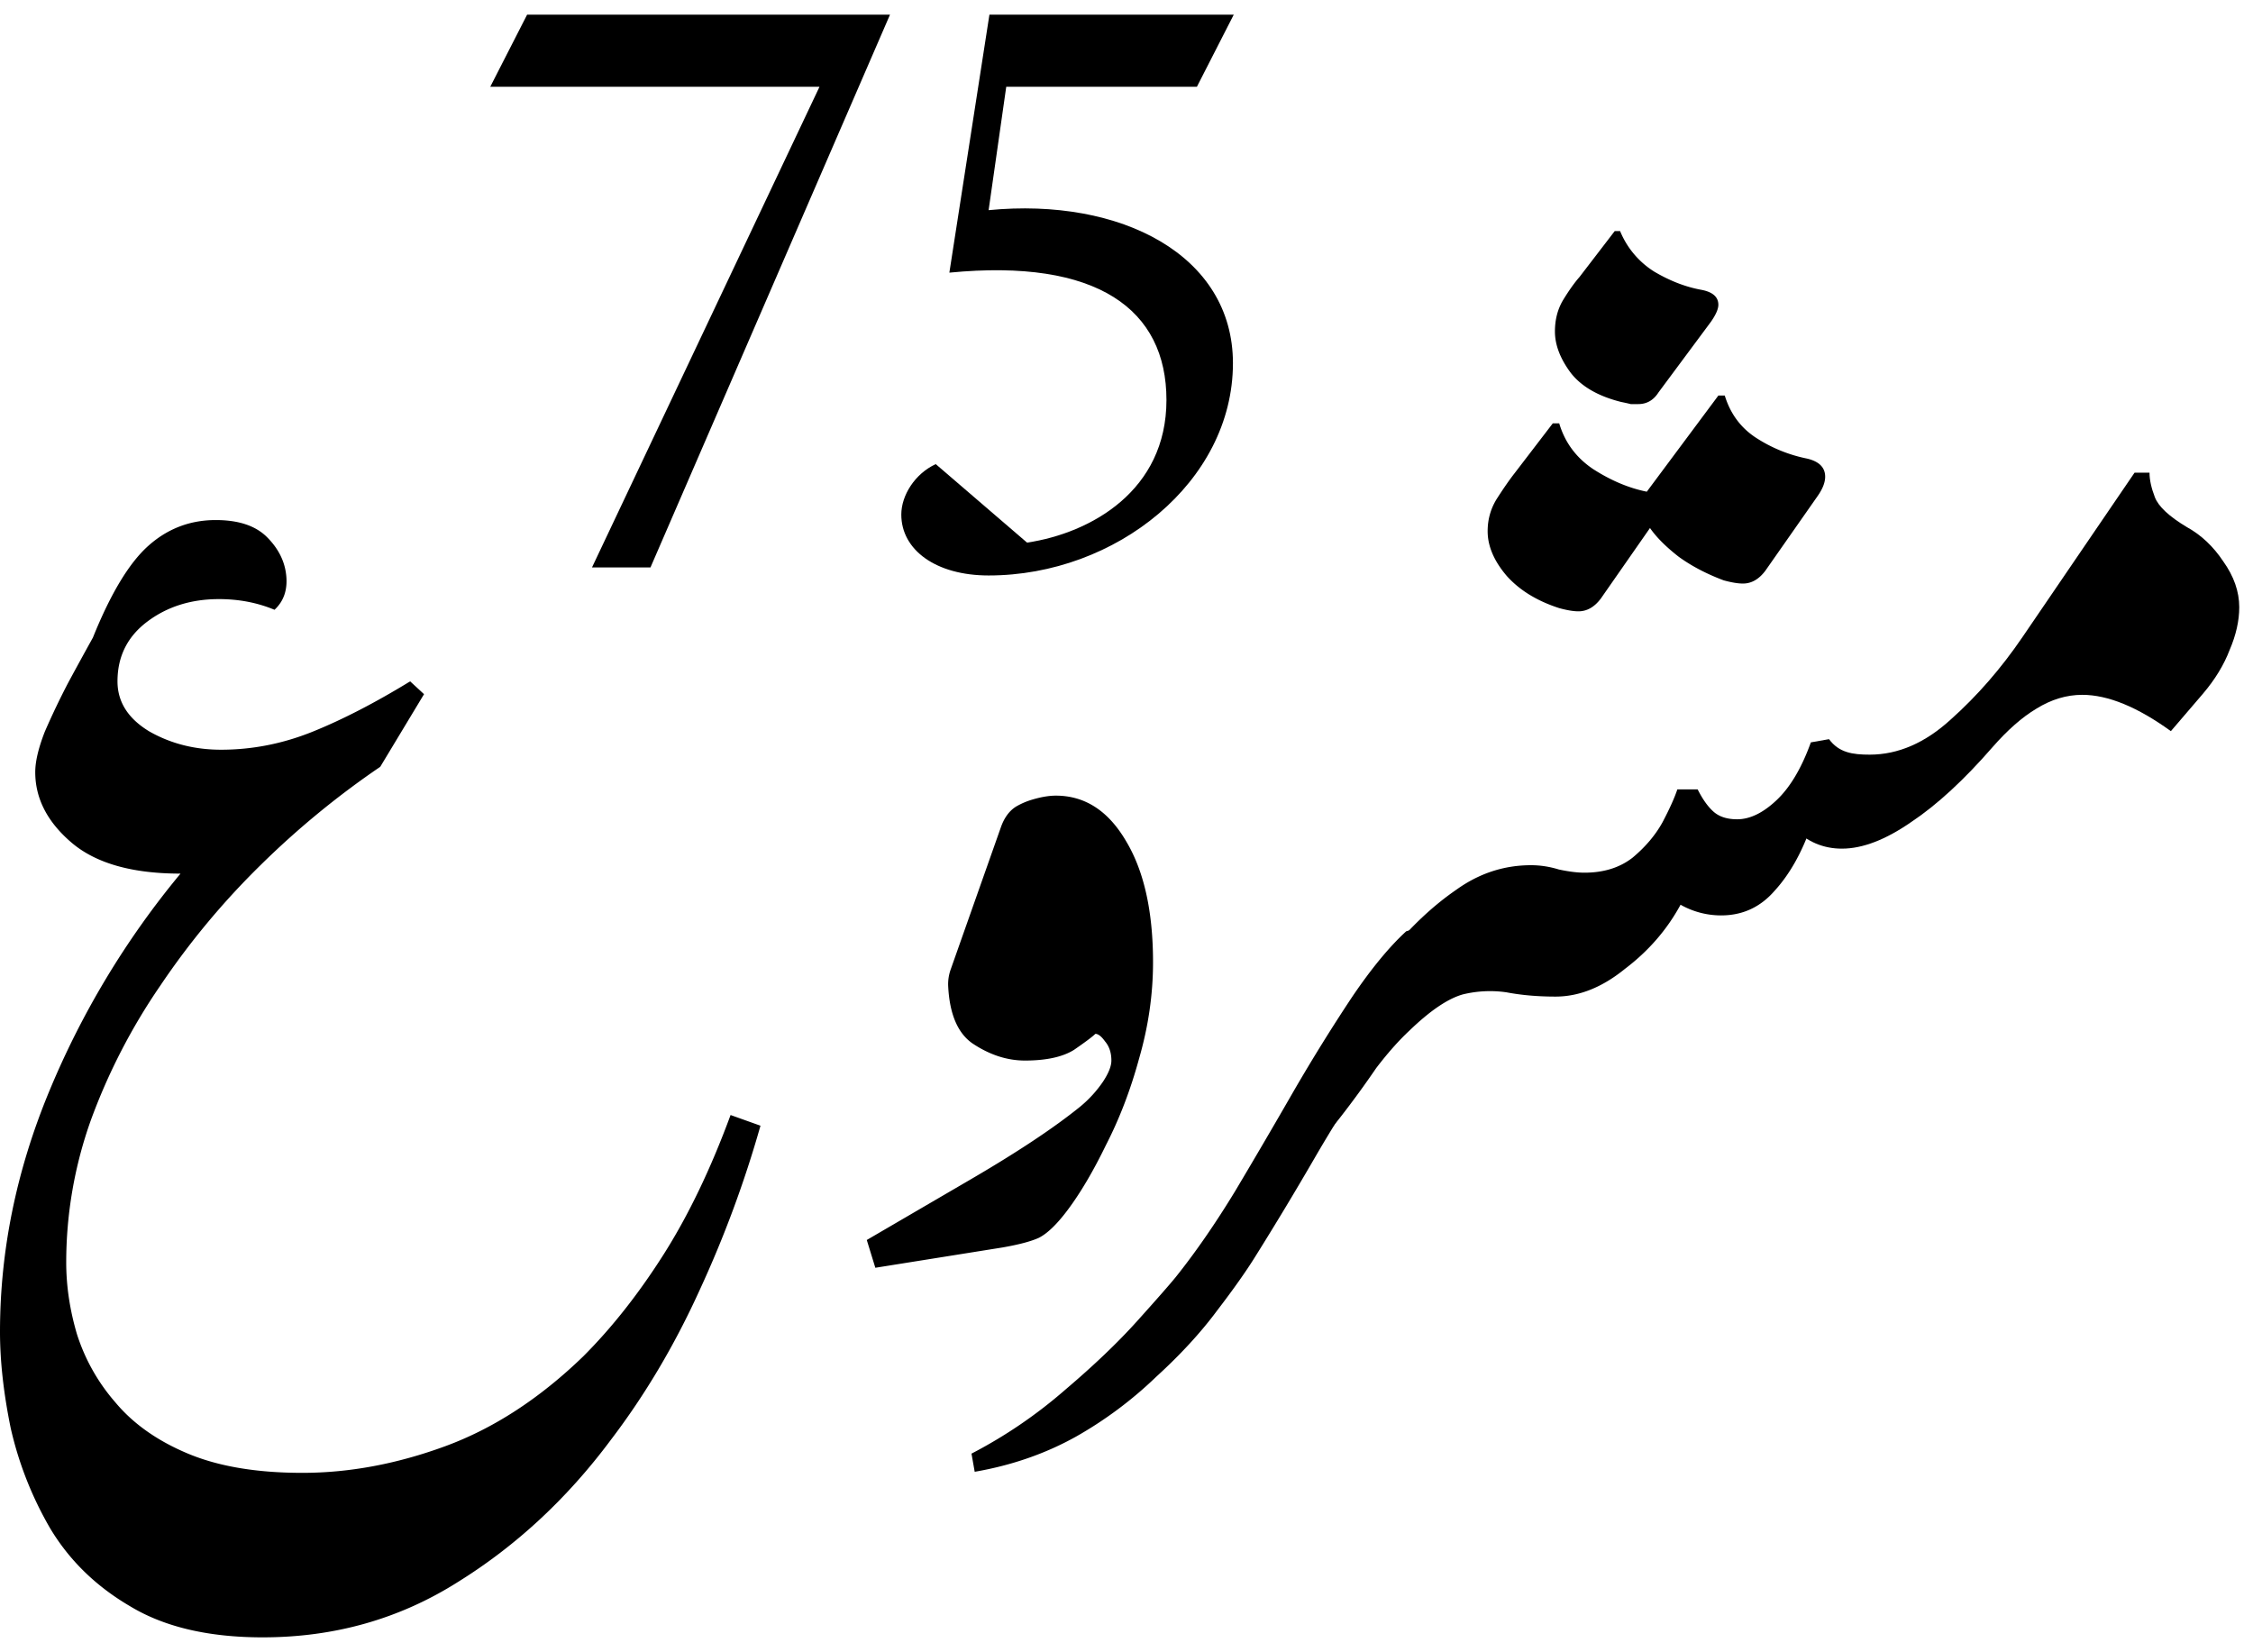 <svg viewBox="0 0 135 99" fill="none" xmlns="http://www.w3.org/2000/svg"><path d="M15.744 98.104c-3.243 0-5.888-.619-7.936-1.856-2.048-1.195-3.648-2.752-4.8-4.672A21.295 21.295 0 0 1 .64 85.56C.213 83.47 0 81.55 0 79.8c0-4.864.981-9.664 2.944-14.4a50.95 50.95 0 0 1 7.872-13.056c-2.901 0-5.077-.619-6.528-1.856-1.45-1.237-2.176-2.645-2.176-4.224 0-.64.192-1.45.576-2.432.427-.981.896-1.963 1.408-2.944A291.37 291.37 0 0 1 5.568 38.2c1.067-2.645 2.176-4.48 3.328-5.504 1.152-1.024 2.496-1.536 4.032-1.536 1.365 0 2.39.341 3.072 1.024.683.683 1.067 1.45 1.152 2.304.085.853-.15 1.536-.704 2.048-1.024-.427-2.133-.64-3.328-.64-1.664 0-3.093.448-4.288 1.344-1.195.896-1.792 2.09-1.792 3.584 0 1.237.64 2.24 1.92 3.008 1.28.725 2.71 1.088 4.288 1.088 1.877 0 3.712-.363 5.504-1.088 1.792-.725 3.733-1.728 5.824-3.008l.832.768-2.624 4.352a51.49 51.49 0 0 0-7.168 5.888A46.269 46.269 0 0 0 9.6 59.064a36.158 36.158 0 0 0-4.16 8.064 25.34 25.34 0 0 0-1.472 8.512c0 1.408.213 2.837.64 4.288a11.514 11.514 0 0 0 2.304 4.096c1.067 1.28 2.517 2.304 4.352 3.072 1.835.768 4.117 1.152 6.848 1.152 2.816 0 5.675-.533 8.576-1.6 2.901-1.067 5.653-2.859 8.256-5.376 1.707-1.707 3.307-3.733 4.8-6.08 1.493-2.347 2.837-5.141 4.032-8.384l1.792.64a67.07 67.07 0 0 1-3.648 9.856c-1.493 3.285-3.264 6.272-5.312 8.96-2.603 3.499-5.653 6.336-9.152 8.512-3.499 2.219-7.403 3.328-11.712 3.328ZM52.45 75.96l-.513-1.664 6.145-3.584c2.858-1.664 5.077-3.136 6.655-4.416a7.128 7.128 0 0 0 1.345-1.472c.34-.512.512-.939.512-1.28 0-.47-.128-.853-.384-1.152-.214-.299-.406-.448-.576-.448-.171.17-.598.49-1.28.96-.683.427-1.664.64-2.944.64-1.067 0-2.112-.341-3.136-1.024-.894-.621-1.38-1.773-1.46-3.454a2.63 2.63 0 0 1 .158-.999l3.006-8.515c.183-.518.492-.997.972-1.264.27-.15.55-.27.843-.36.555-.17 1.046-.256 1.473-.256 1.749 0 3.157.917 4.224 2.752 1.066 1.792 1.6 4.203 1.6 7.232 0 1.92-.278 3.84-.833 5.76-.511 1.877-1.173 3.605-1.984 5.184-.767 1.579-1.535 2.88-2.303 3.904-.64.853-1.216 1.408-1.728 1.664-.47.213-1.195.405-2.176.576l-7.617 1.216ZM58.404 88.184l-.192-1.088a28.534 28.534 0 0 0 5.632-3.84c1.707-1.45 3.137-2.816 4.288-4.096 1.152-1.28 1.92-2.155 2.304-2.624 1.195-1.493 2.39-3.221 3.584-5.184a439.41 439.41 0 0 0 3.52-6.016 109.989 109.989 0 0 1 3.456-5.568c1.153-1.707 2.24-3.03 3.264-3.968.64-.213 1.323 0 2.048.64.768.64 1.344 1.259 1.728 1.856-1.365.896-2.538 1.856-3.52 2.88a26.774 26.774 0 0 0-2.816 3.52 83.457 83.457 0 0 0-2.88 4.608 201.386 201.386 0 0 1-3.583 5.952c-.555.896-1.323 1.984-2.304 3.264-.982 1.323-2.198 2.645-3.649 3.968a23.86 23.86 0 0 1-4.8 3.584c-1.834 1.024-3.86 1.728-6.08 2.112ZM98.164 24.212h-.448c-.17-.043-.363-.085-.576-.128-1.365-.341-2.368-.917-3.008-1.728-.64-.853-.96-1.685-.96-2.496 0-.725.17-1.365.512-1.92.341-.555.661-1.003.96-1.344l2.112-2.752h.32a5.18 5.18 0 0 0 2.048 2.432c.939.555 1.877.917 2.816 1.088.683.128 1.024.427 1.024.896 0 .256-.149.597-.448 1.024l-3.136 4.224c-.299.47-.704.704-1.216.704ZM94.58 36.628c-.299 0-.683-.064-1.152-.192-1.323-.427-2.368-1.067-3.136-1.92-.768-.896-1.152-1.792-1.152-2.688 0-.725.192-1.387.576-1.984.384-.597.725-1.088 1.024-1.472l2.304-3.008h.384c.341 1.152 1.024 2.07 2.048 2.752 1.067.683 2.133 1.13 3.2 1.344l4.288-5.76h.384c.341 1.11.981 1.963 1.92 2.56a8.761 8.761 0 0 0 3.008 1.216c.725.17 1.088.533 1.088 1.088 0 .341-.149.725-.448 1.152l-3.136 4.48c-.384.512-.832.768-1.344.768-.299 0-.683-.064-1.152-.192-1.024-.384-1.92-.853-2.688-1.408-.768-.597-1.344-1.173-1.728-1.728l-2.944 4.224c-.384.512-.832.768-1.344.768Z" fill="#000"/><path d="M75.675 70.656c1.067-3.03 2.261-5.675 3.584-7.936 1.323-2.219 2.688-4.139 4.096-5.76 1.237-1.493 2.539-2.71 3.904-3.648 1.365-.981 2.859-1.472 4.48-1.472.555 0 1.11.085 1.664.256.597.128 1.11.192 1.536.192 1.152 0 2.112-.299 2.88-.896.768-.64 1.365-1.344 1.792-2.112.427-.81.725-1.472.896-1.984h1.216c.299.597.619 1.045.96 1.344.341.299.811.448 1.408.448.768 0 1.557-.384 2.368-1.152.811-.768 1.493-1.92 2.048-3.456l1.088-.192c-.171 1.877-.533 3.627-1.088 5.248-.555 1.579-1.28 2.859-2.176 3.84-.853.981-1.92 1.472-3.2 1.472a4.935 4.935 0 0 1-2.432-.64c-.81 1.493-1.92 2.773-3.328 3.84-1.365 1.11-2.752 1.664-4.16 1.664-1.067 0-2.048-.085-2.944-.256a6.852 6.852 0 0 0-2.624.128c-.896.256-1.963.981-3.2 2.176-.64.597-1.301 1.344-1.984 2.24a58.59 58.59 0 0 1-2.048 2.816 15.747 15.747 0 0 1-2.304 2.432c-.768.725-1.579 1.195-2.432 1.408Z" fill="#000"/><path d="M110.368 50.848c-1.11 0-2.07-.405-2.88-1.216.213-1.11.511-2.133.895-3.072.385-.896.785-1.461 1.212-2.272.597.81 1.412.928 2.437.928 1.706 0 3.327-.704 4.864-2.112 1.578-1.408 3.008-3.05 4.288-4.928l6.72-9.856h.895c0 .427.107.917.321 1.472.213.555.853 1.152 1.92 1.792.853.47 1.578 1.152 2.175 2.048.64.896.961 1.813.961 2.752 0 .81-.192 1.664-.576 2.56-.342.896-.875 1.77-1.601 2.624l-1.92 2.24c-2.005-1.45-3.775-2.176-5.311-2.176-.939 0-1.857.277-2.752.832-.854.512-1.728 1.28-2.624 2.304-1.707 1.963-3.328 3.456-4.864 4.48-1.536 1.067-2.923 1.6-4.16 1.6ZM38.976 34h-3.504L49.104 5.2H29.376L31.584.88h21.744L38.976 34ZM59.238 12.592c7.92-.768 14.64 2.688 14.64 9.168 0 7.104-7.008 12.72-14.64 12.72-3.168 0-5.232-1.536-5.232-3.648 0-1.152.816-2.448 2.064-3.024l5.472 4.704c3.84-.576 8.352-3.12 8.352-8.544s-4.128-8.496-13.008-7.632L59.286.88h14.64L71.718 5.2H60.294l-1.056 7.392Z" fill="#000"/></svg>